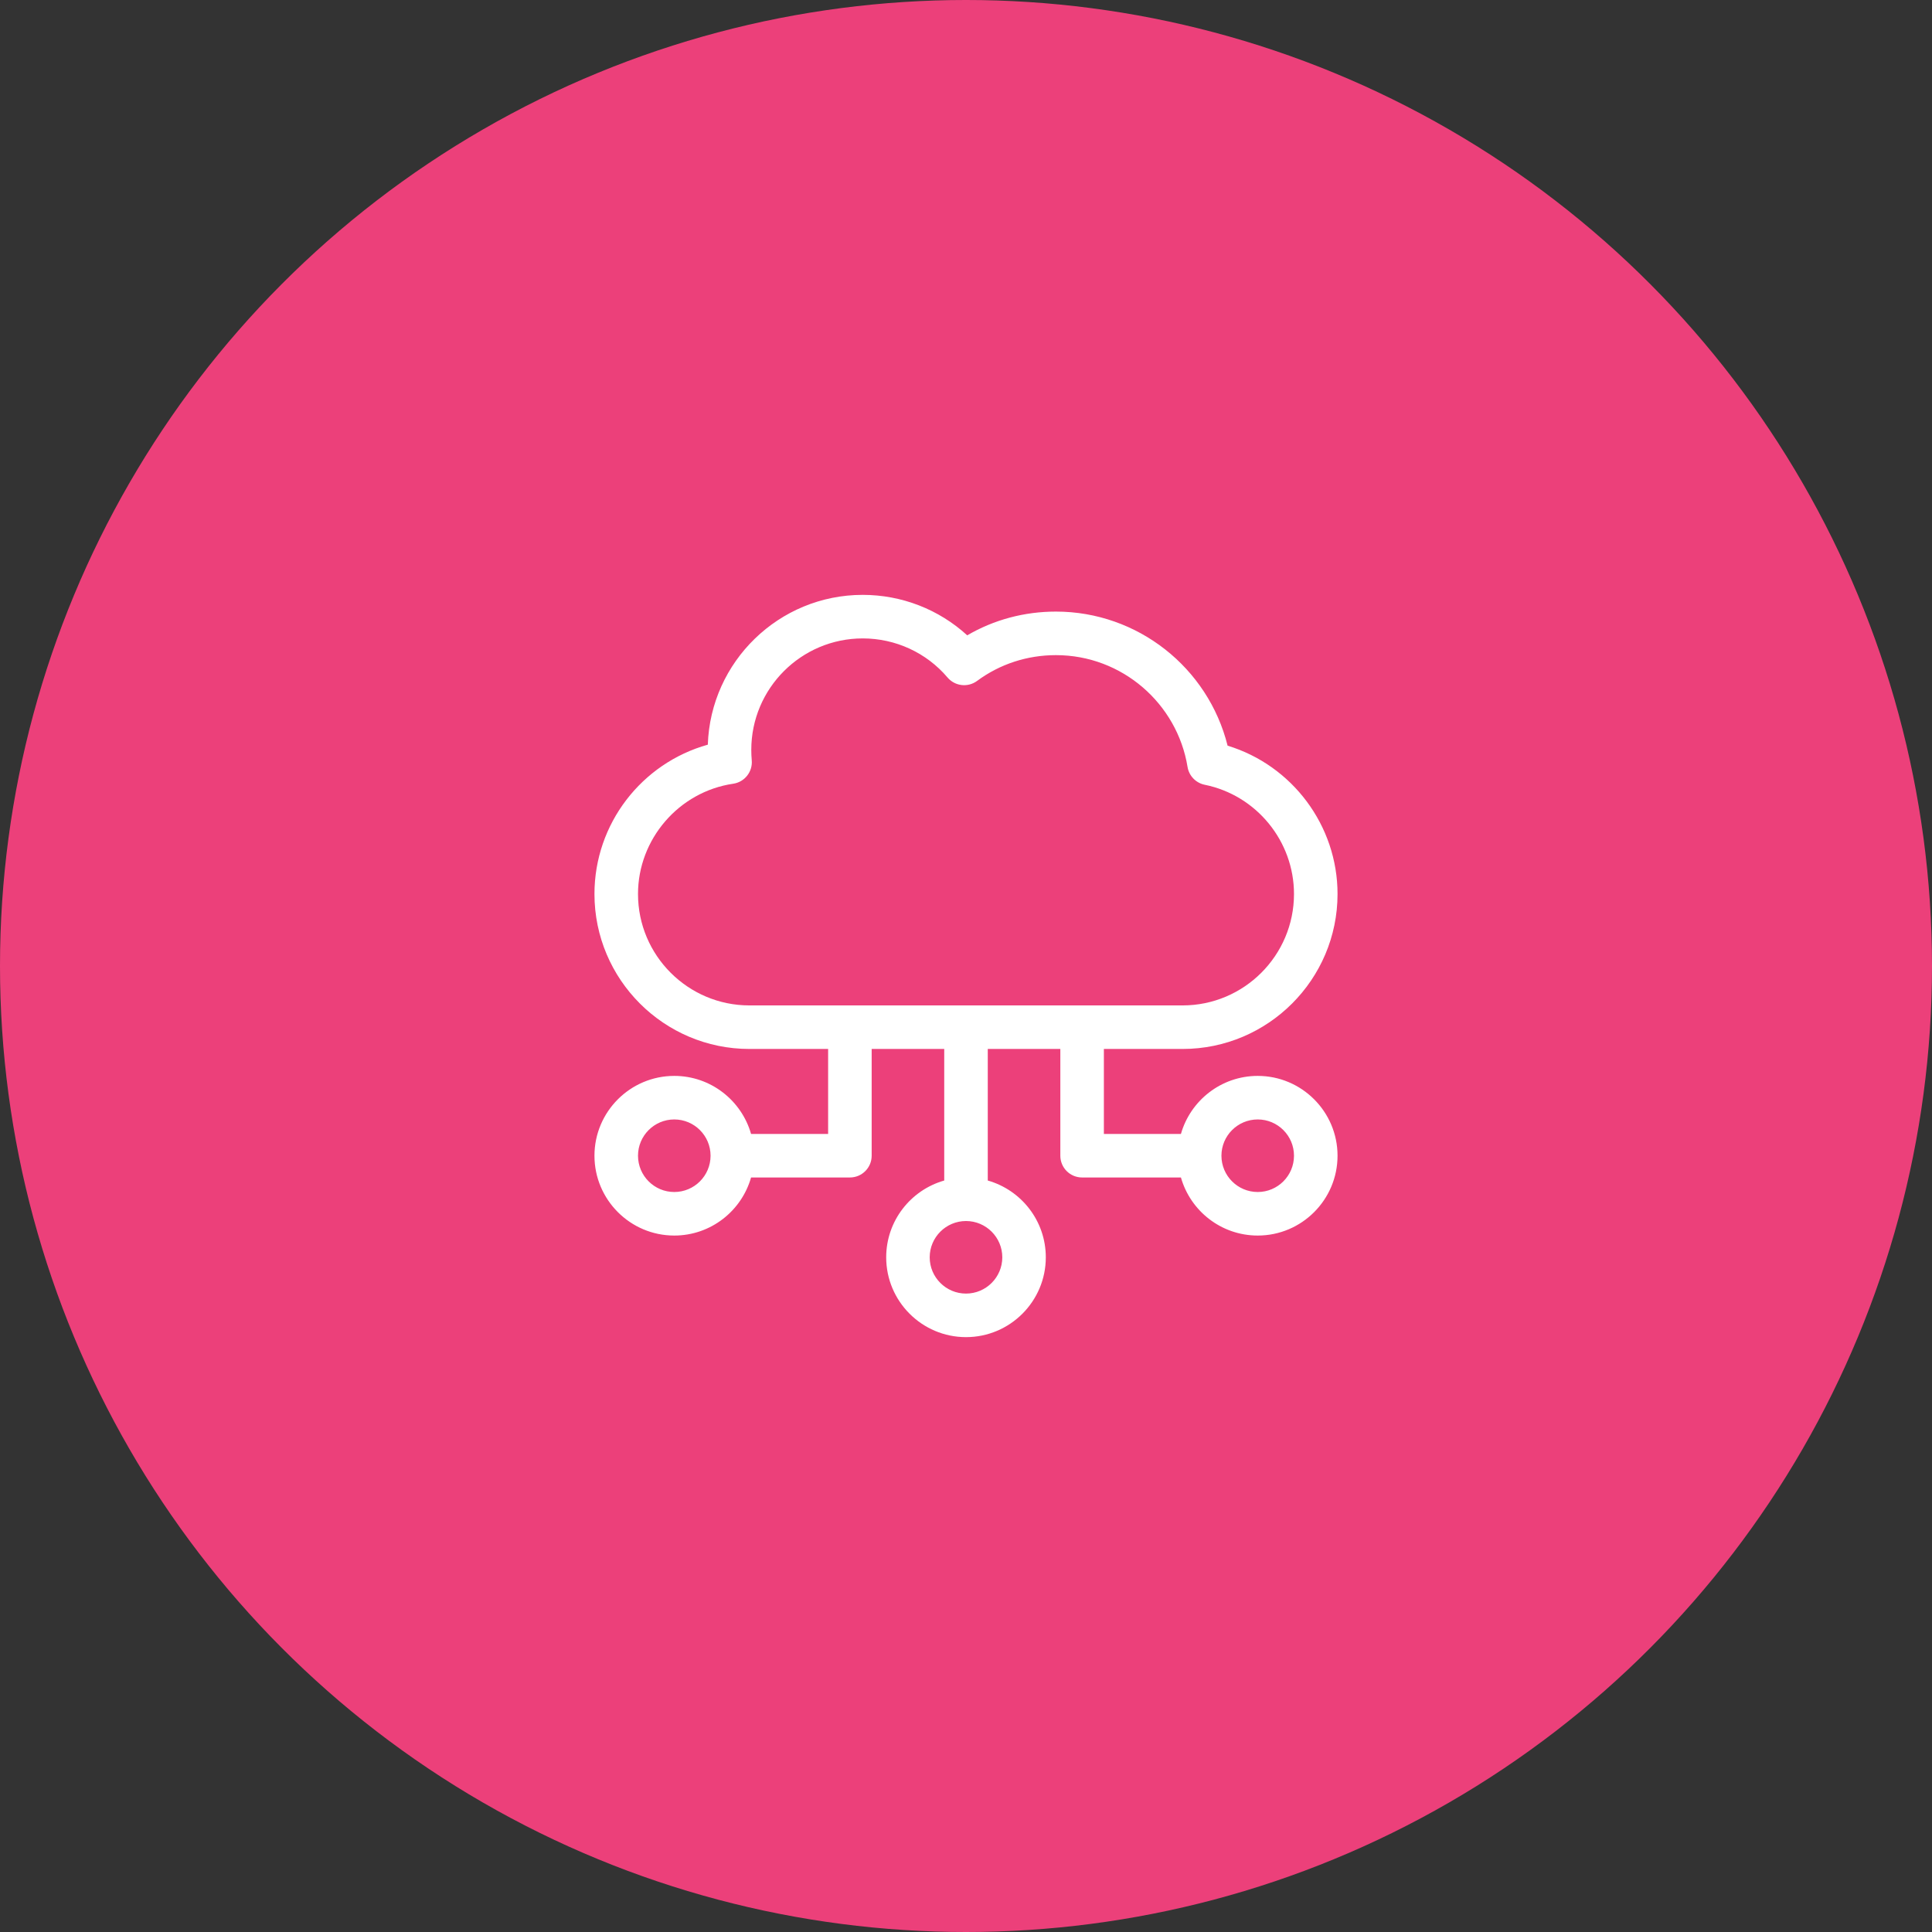 <svg width="52" height="52" viewBox="0 0 52 52" fill="none" xmlns="http://www.w3.org/2000/svg">
<rect x="0" y="0" width="52" height="52" fill="#333333" stroke="none"/>
<circle cx="26" cy="26" r="26" fill="#EC407A"/>
<g clip-path="url(#clip0)">
<path d="M33.852 28.958C32.87 28.958 32.041 29.62 31.785 30.52H29.711V28.233H31.829C34.129 28.233 36 26.362 36 24.062C36 22.218 34.777 20.598 33.041 20.07C32.516 17.968 30.618 16.461 28.421 16.461C27.569 16.461 26.753 16.68 26.033 17.1C25.271 16.403 24.271 16.011 23.22 16.011C20.966 16.011 19.125 17.807 19.051 20.043C17.267 20.542 16 22.175 16 24.062C16 26.362 17.871 28.233 20.171 28.233H22.289V30.52H20.215C19.959 29.62 19.13 28.958 18.148 28.958C16.964 28.958 16 29.922 16 31.106C16 32.291 16.964 33.255 18.148 33.255C19.13 33.255 19.959 32.593 20.215 31.692H22.875C23.199 31.692 23.461 31.43 23.461 31.106V28.233H25.414V31.774C24.513 32.03 23.852 32.859 23.852 33.841C23.852 35.025 24.815 35.989 26 35.989C27.185 35.989 28.148 35.025 28.148 33.841C28.148 32.859 27.487 32.03 26.586 31.774V28.233H28.539V31.106C28.539 31.43 28.801 31.692 29.125 31.692H31.785C32.041 32.593 32.87 33.255 33.852 33.255C35.036 33.255 36 32.291 36 31.106C36 29.922 35.036 28.958 33.852 28.958ZM18.148 32.083C17.61 32.083 17.172 31.645 17.172 31.106C17.172 30.568 17.61 30.13 18.148 30.13C18.687 30.13 19.125 30.568 19.125 31.106C19.125 31.645 18.687 32.083 18.148 32.083ZM26.977 33.841C26.977 34.379 26.538 34.817 26 34.817C25.462 34.817 25.023 34.379 25.023 33.841C25.023 33.302 25.462 32.864 26 32.864C26.538 32.864 26.977 33.302 26.977 33.841ZM20.171 27.061C18.517 27.061 17.172 25.716 17.172 24.062C17.172 22.584 18.274 21.308 19.735 21.094C20.043 21.049 20.262 20.77 20.233 20.46C20.225 20.369 20.221 20.275 20.221 20.182C20.221 18.528 21.566 17.183 23.22 17.183C24.102 17.183 24.935 17.566 25.503 18.235C25.703 18.47 26.05 18.51 26.298 18.327C26.912 17.873 27.647 17.633 28.421 17.633C30.203 17.633 31.686 18.94 31.963 20.642C32.002 20.882 32.186 21.073 32.425 21.122C33.817 21.404 34.828 22.64 34.828 24.062C34.828 25.716 33.483 27.061 31.829 27.061H20.171ZM33.852 32.083C33.313 32.083 32.875 31.645 32.875 31.106C32.875 30.568 33.313 30.13 33.852 30.13C34.39 30.13 34.828 30.568 34.828 31.106C34.828 31.645 34.39 32.083 33.852 32.083Z" fill="white"/>
</g>
<defs>
<clipPath id="clip0">
<rect width="20" height="20" fill="white" transform="translate(16 16)"/>
</clipPath>
</defs>
</svg>
